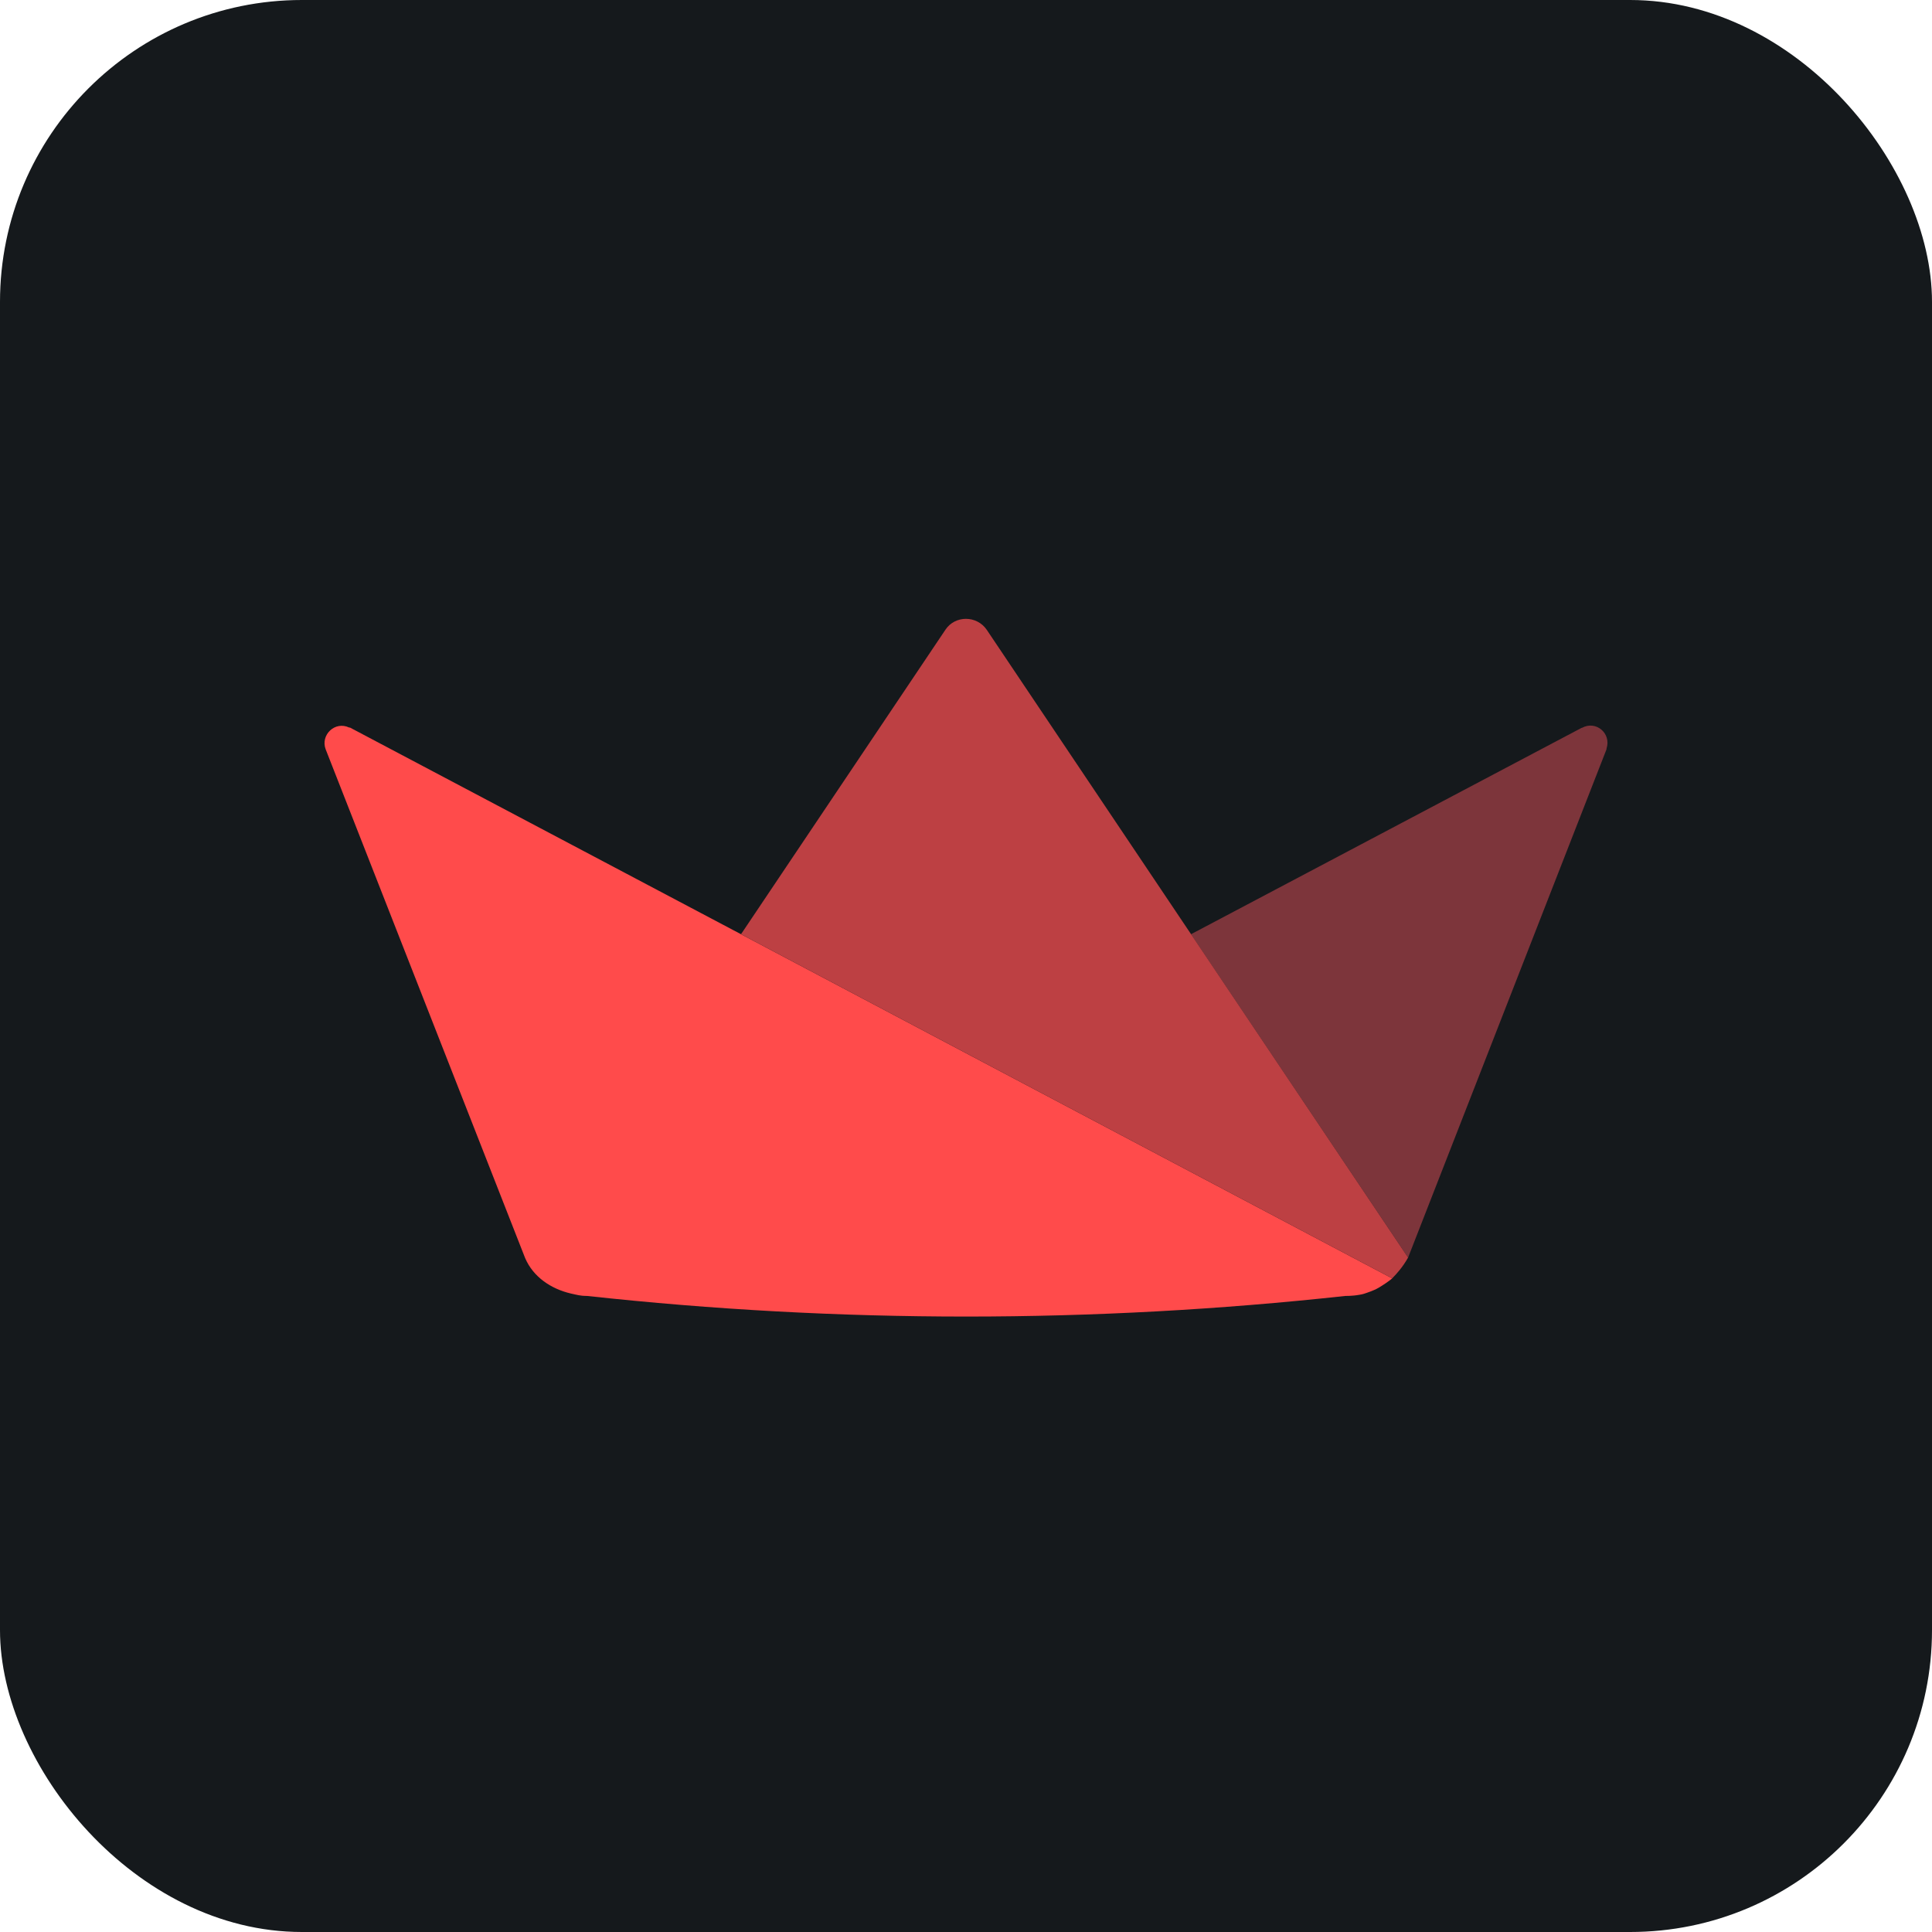 <svg width="256" height="256" title="Streamlit" viewBox="0 0 256 256" fill="none" xmlns="http://www.w3.org/2000/svg" id="streamlit">
<style>
#streamlit {
    rect {fill: #15191C}

    @media (prefers-color-scheme: light) {
        rect {fill: #F4F2ED}
    }
}
</style>
<rect width="256" height="256" rx="40" fill="#15191C"/>
<path d="M127.99 139.544L98.188 123.79L46.456 96.449C46.408 96.402 46.314 96.402 46.266 96.402C44.377 95.504 42.441 97.393 43.15 99.282L69.509 166.513L69.514 166.527C69.542 166.593 69.566 166.659 69.594 166.725C70.676 169.232 73.037 170.781 75.606 171.39C75.823 171.438 75.978 171.48 76.239 171.533C76.499 171.59 76.862 171.669 77.174 171.693C77.225 171.697 77.272 171.697 77.325 171.702H77.363C77.4 171.707 77.438 171.707 77.476 171.712H77.528C77.561 171.716 77.598 171.716 77.632 171.716H77.693C77.731 171.721 77.768 171.721 77.806 171.721C111.19 175.361 144.87 175.361 178.253 171.721C178.654 171.721 179.046 171.702 179.424 171.665L179.783 171.622C179.797 171.617 179.816 171.617 179.83 171.612C179.91 171.603 179.99 171.589 180.071 171.575C180.189 171.56 180.307 171.537 180.425 171.513C180.661 171.461 180.768 171.424 181.089 171.313C181.409 171.203 181.941 171.011 182.274 170.85C182.607 170.69 182.838 170.536 183.117 170.361C183.461 170.145 183.796 169.915 184.122 169.672C184.265 169.562 184.363 169.492 184.467 169.393L184.41 169.36L127.99 139.544Z" fill="#FF4B4B"/>
<path d="M209.609 96.449H209.562L157.811 123.791L186.579 166.636L212.872 99.283V99.188C213.534 97.205 211.503 95.411 209.609 96.449Z" fill="#7D353B"/>
<path d="M130.748 83.449C129.425 81.517 126.545 81.517 125.27 83.449L98.188 123.79L127.99 139.544L184.467 169.393C184.822 169.045 185.107 168.707 185.407 168.35C185.847 167.813 186.239 167.24 186.578 166.635L130.748 83.449Z" fill="#BD4043"/>
</svg>